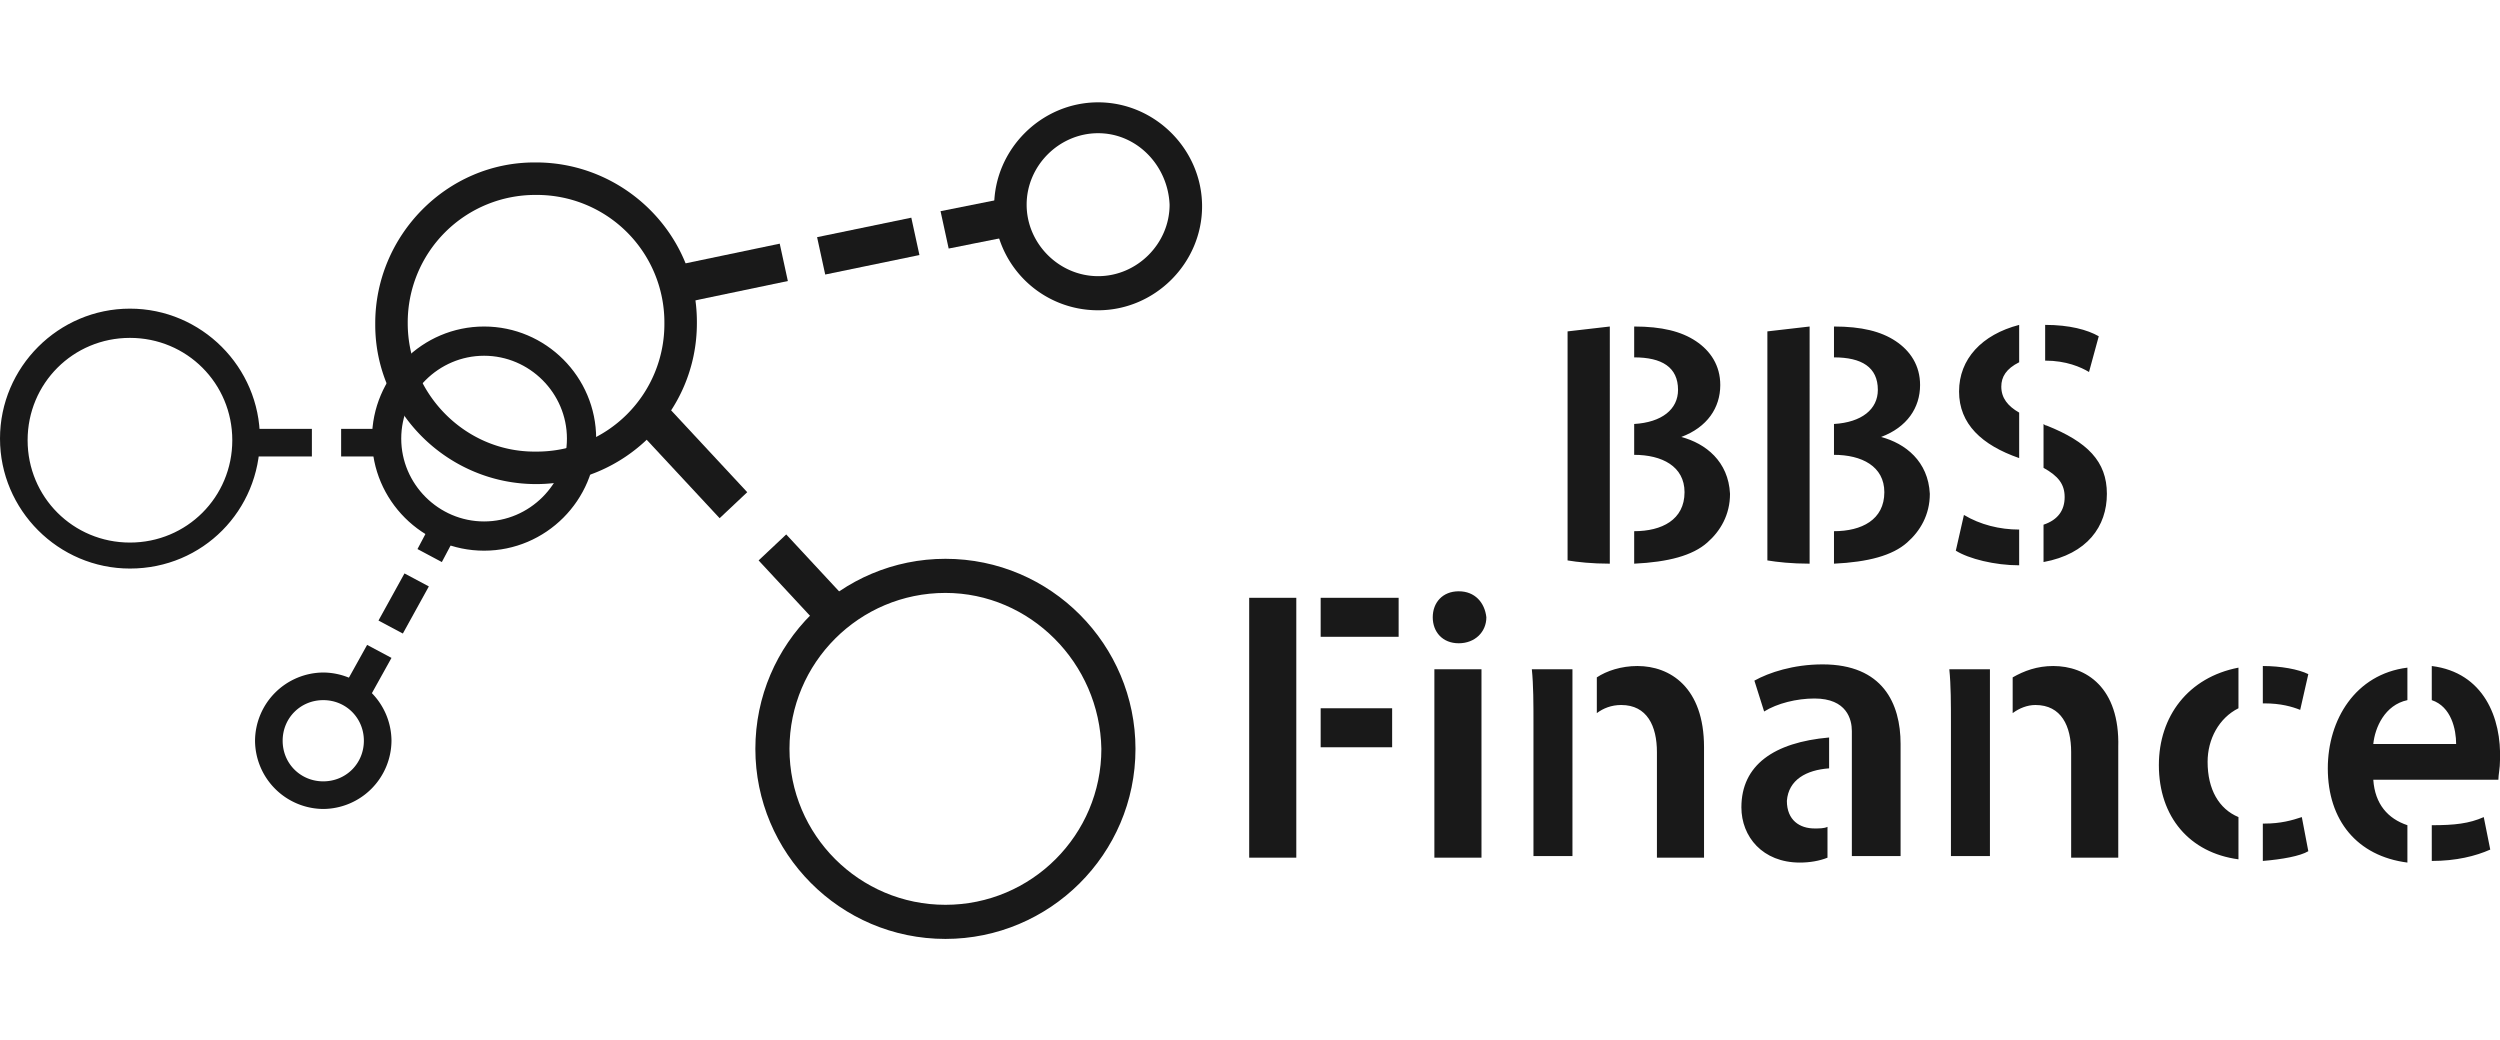 <svg xmlns="http://www.w3.org/2000/svg" width="153.9" height="64" fill="#191919" xmlns:v="https://vecta.io/nano"><path d="M103.5 26.9h0c1.6-.6 2.4-1.8 2.4-3.2 0-1.2-.6-2.1-1.5-2.7s-2.1-.9-3.8-.9V22h0c1.7 0 2.7.6 2.7 2 0 1.2-1 2-2.7 2.1V28c1.7 0 3.1.7 3.1 2.3 0 1.7-1.4 2.4-3.1 2.4v2c2.1-.1 3.6-.5 4.5-1.3.8-.7 1.4-1.7 1.4-3-.1-2-1.5-3.1-3-3.5h0zm-7-6.5v14.1c.6.1 1.5.2 2.6.2V20.1l-2.6.3zm12.3 0v14.1c.6.1 1.5.2 2.6.2V20.1l-2.6.3zm7 6.5h0c1.6-.6 2.4-1.8 2.4-3.2 0-1.2-.6-2.1-1.5-2.7s-2.1-.9-3.8-.9V22c1.7 0 2.7.6 2.7 2 0 1.2-1 2-2.7 2.1V28c1.7 0 3.1.7 3.1 2.3 0 1.7-1.4 2.4-3.1 2.4v2c2.1-.1 3.6-.5 4.5-1.3.8-.7 1.4-1.7 1.4-3-.1-2-1.5-3.1-3-3.5h0zm13.4-6.2c-.7-.4-1.8-.7-3.3-.7v2.2c1.3 0 2.2.4 2.7.7l.6-2.2zm-3.2 5.5c-.1 0-.2-.1-.2-.1v2.7c.9.5 1.3 1 1.3 1.8s-.4 1.4-1.3 1.7v2.3c2.7-.5 3.9-2.2 3.9-4.2s-1.2-3.2-3.7-4.2zm-5.6 7.7c.8.5 2.4.9 3.9.9h0v-2.2c-1.2 0-2.4-.3-3.4-.9l-.5 2.2zm.2-9.8c0 2 1.4 3.3 3.7 4.1v-2.8c-.7-.4-1.1-.9-1.1-1.6 0-.6.3-1.1 1.1-1.5V20c-2.3.6-3.7 2.1-3.7 4.1zM81.3 36.8v2.4h4.8v-2.4h-4.8zm0 6.8V46h4.4v-2.4h-4.4zm-1.5 8V36.8h-2.9v16h2.9v-1.2zm8.5-10.4v11.6h2.9V41.2h-2.9zm1.5-4.8c-1 0-1.6.7-1.6 1.6s.6 1.6 1.6 1.6 1.7-.7 1.7-1.6c-.1-.9-.7-1.6-1.7-1.6zm4.5 4.8c.1 1 .1 2.1.1 3.4v8.1h2.4V41.2h-2.5zm6.5-.2c-1 0-1.9.3-2.5.7v2.2c.4-.3.9-.5 1.5-.5 1.6 0 2.2 1.3 2.2 2.9v6.5h2.9V46c0-3.7-2.1-5-4.1-5h0zm16.2 9v-4.2c0-2.5-1.1-4.9-4.8-4.9-1.8 0-3.3.5-4.2 1l.6 1.9c.8-.5 2-.8 3.1-.8 2 0 2.3 1.3 2.3 2v7.7h3V50h0zm-4.4-2.7v-1.9c-3.4.3-5.4 1.7-5.4 4.3 0 1.8 1.3 3.4 3.6 3.4.6 0 1.2-.1 1.7-.3v-1.9c-.2.1-.5.1-.8.1-.9 0-1.7-.5-1.7-1.7.1-1.3 1.2-1.9 2.6-2h0zm13.8-6.3c-1 0-1.8.3-2.5.7v2.2c.4-.3.9-.5 1.4-.5 1.6 0 2.2 1.3 2.2 2.9v6.5h2.9V46c.1-3.7-2-5-4-5h0zm-6.4.2c.1 1 .1 2.1.1 3.4v8.1h2.4V41.2H120zm17.8 2.4v-2.5c-3.1.6-4.9 3-4.9 6 0 3.2 1.9 5.4 4.9 5.8v-2.6c-1.2-.5-1.9-1.7-1.9-3.4 0-1.4.7-2.7 1.9-3.3zm3.9 6.7c-.6.2-1.3.4-2.3.4h-.1V53c1.2-.1 2.3-.3 2.8-.6l-.4-2.1zm-2.4-9.3h0v2.3h.1c1 0 1.7.2 2.2.4l.5-2.2c-.6-.3-1.7-.5-2.8-.5zm10.4 0v2.1c1.2.4 1.5 1.8 1.5 2.7h-5.1c.1-1 .7-2.4 2.1-2.7v-2c-3.2.4-4.9 3.2-4.9 6.2 0 3.2 1.8 5.4 4.9 5.8v-2.3c-1.2-.4-2-1.3-2.1-2.8h7.7c0-.3.1-.7.1-1.2.1-2.6-1-5.4-4.2-5.8zm0 9.8V53c1.5 0 2.7-.3 3.6-.7l-.4-2c-.9.4-1.8.5-3.2.5h0zM29.8 33.9c-3.8 0-6.9-3.1-6.9-6.9s3.1-6.9 6.9-6.9 6.9 3.1 6.9 6.9-3.1 6.9-6.9 6.9zm0-12c-2.8 0-5.1 2.3-5.1 5.1s2.3 5.1 5.1 5.1 5.1-2.3 5.1-5.1-2.3-5.1-5.1-5.1zm28.4 35.9c-6.5 0-11.7-5.3-11.7-11.7 0-6.5 5.3-11.7 11.7-11.7 6.5 0 11.7 5.3 11.7 11.7 0 6.5-5.3 11.7-11.7 11.7zm0-21.3c-5.3 0-9.6 4.3-9.6 9.6s4.3 9.6 9.6 9.6 9.6-4.3 9.6-9.6c-.1-5.3-4.4-9.6-9.6-9.6zM8 35c-4.4 0-8-3.6-8-8s3.6-8 8-8 8 3.6 8 8-3.5 8-8 8zm0-14.2c-3.5 0-6.3 2.8-6.3 6.3s2.8 6.3 6.3 6.3 6.3-2.8 6.3-6.3-2.8-6.3-6.3-6.3z"/><path d="M33 29.8c-5.4 0-9.9-4.4-9.9-9.8v-.1c0-5.4 4.4-9.9 9.8-9.9h.1c5.4 0 9.9 4.4 9.9 9.8v.1c0 5.5-4.5 9.9-9.9 9.9zM33 12a7.85 7.85 0 0 0-7.9 7.9c0 4.3 3.5 7.9 7.8 7.9h.1a7.85 7.85 0 0 0 7.9-7.9A7.85 7.85 0 0 0 33 12zm34.6 7.1a6.38 6.38 0 0 1-6.4-6.4c0-3.5 2.9-6.4 6.4-6.4S74 9.2 74 12.7s-2.9 6.4-6.4 6.4zm0-10.9c-2.4 0-4.4 2-4.4 4.4s2 4.4 4.4 4.4 4.4-2 4.4-4.4c-.1-2.4-2-4.4-4.4-4.4zM19.9 49.8a4.23 4.23 0 0 1-4.2-4.2 4.23 4.23 0 0 1 4.2-4.2 4.23 4.23 0 0 1 4.2 4.2 4.23 4.23 0 0 1-4.2 4.2zm0-6.7c-1.4 0-2.5 1.1-2.5 2.5s1.1 2.5 2.5 2.5 2.5-1.1 2.5-2.5-1.1-2.5-2.5-2.5zM21 26.4h2.8v1.7H21v-1.7zm-5.8 0h4v1.7h-4v-1.7zm10.5 7.4l.9-1.7 1.5.8-.9 1.7-1.5-.8zm-2.4 4.4l1.6-2.9 1.5.8-1.6 2.9-1.5-.8z"/><path d="M21.1 42.4l1.5-2.7 1.5.8-1.5 2.7-1.5-.8zM39 26.2l1.7-1.6 5.3 5.7-1.7 1.6-5.3-5.7zm7.7 8.3l1.7-1.6 3.9 4.2-1.7 1.6-3.9-4.2zm-5.4-18.1L48 15l.5 2.3-6.7 1.4-.5-2.3zm9-1.8l5.8-1.2.5 2.3-5.8 1.2-.5-2.3zm7.6-1.6l4-.8.5 2.3-4 .8-.5-2.3z"/></svg>